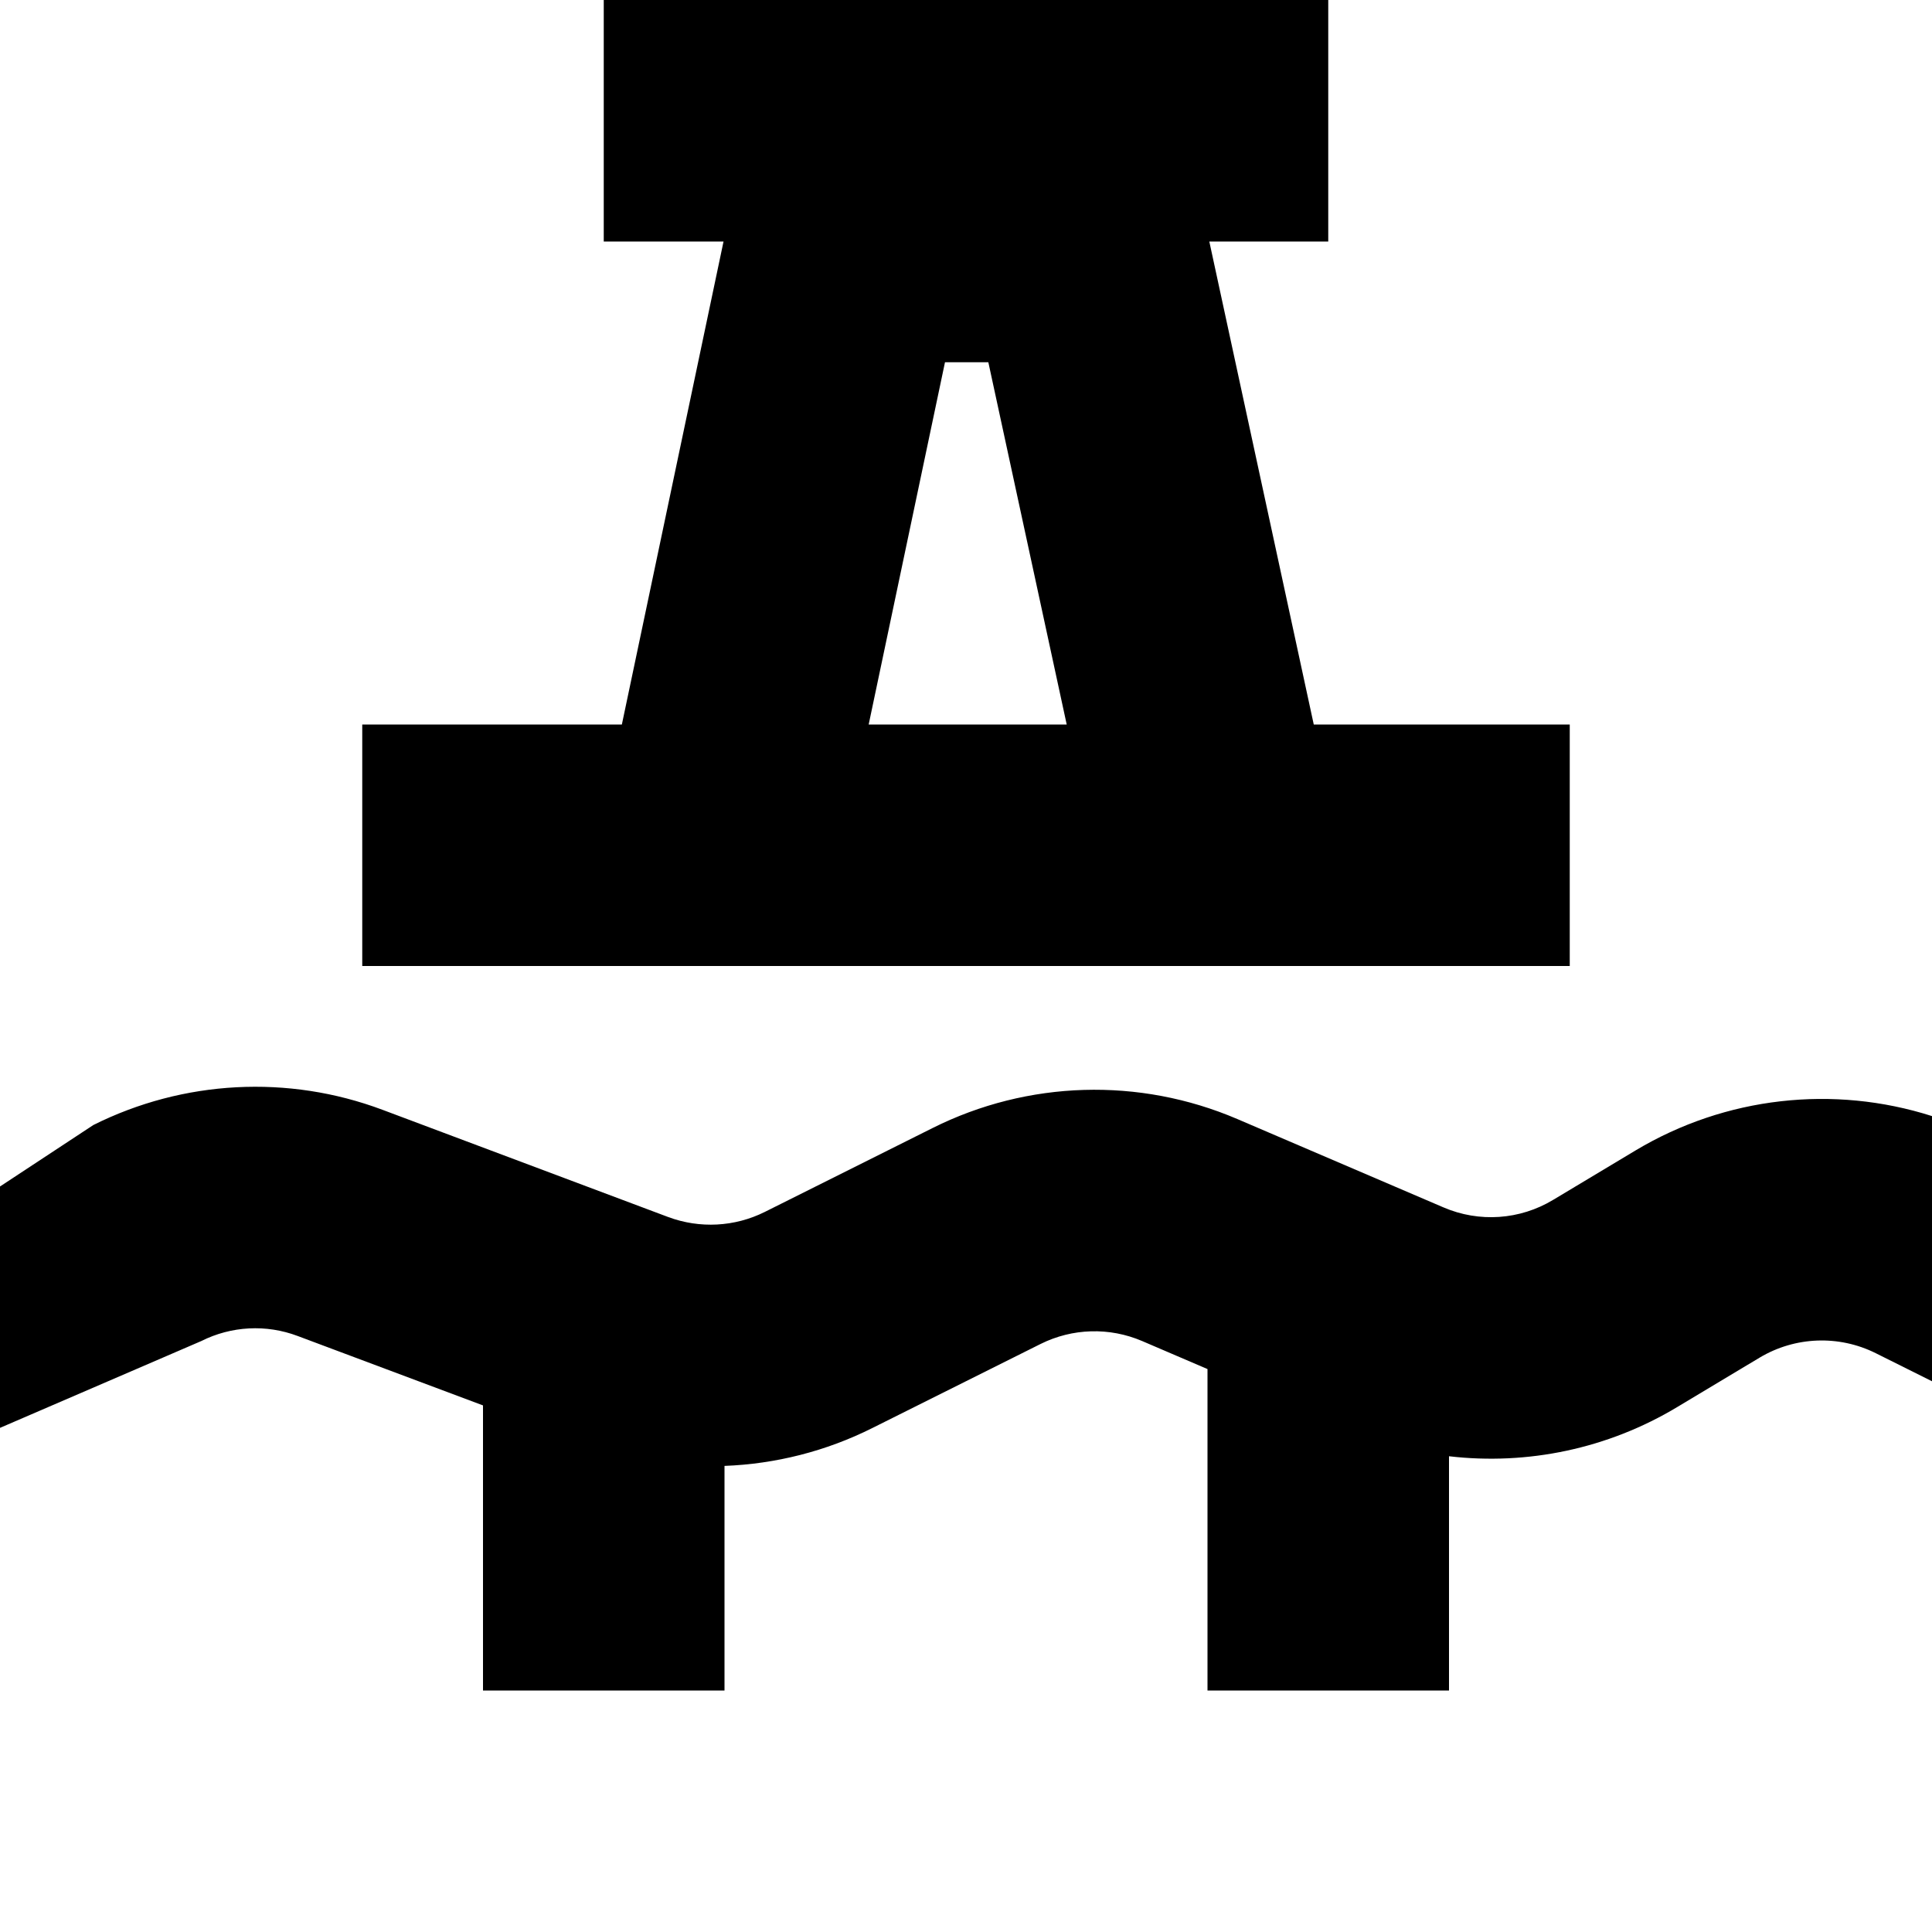 <!-- ##color:mono ##group:geology -->
<svg viewBox="0 0 16 16" xmlns="http://www.w3.org/2000/svg">
  <path
    fill-rule="evenodd"
    clip-rule="evenodd"
    d="M5 0H11V2H10.015L10.88 6H13V8H3V6H5.15L5.992 2H5V0ZM7.826 3L7.194 6H8.834L8.185 3H7.826Z"
  />
  <path
    d="M0 11.825V9.826L0.773 9.317C1.519 8.944 2.387 8.898 3.168 9.191L5.534 10.079C5.795 10.176 6.084 10.161 6.333 10.037L7.723 9.342C8.512 8.947 9.435 8.92 10.246 9.267L11.954 9.999C12.249 10.126 12.587 10.103 12.862 9.937L13.544 9.528C14.29 9.081 15.185 8.983 16 9.243V11.439L15.535 11.207C15.229 11.054 14.866 11.068 14.573 11.243L13.891 11.652C13.316 11.998 12.65 12.136 12 12.06V14H10V11.338L9.459 11.106C9.188 10.99 8.881 10.999 8.618 11.13L7.227 11.825C6.841 12.019 6.422 12.124 6 12.14V14H4V11.639L2.465 11.064C2.205 10.966 1.916 10.981 1.667 11.106L0 11.825Z"
  />
</svg>
